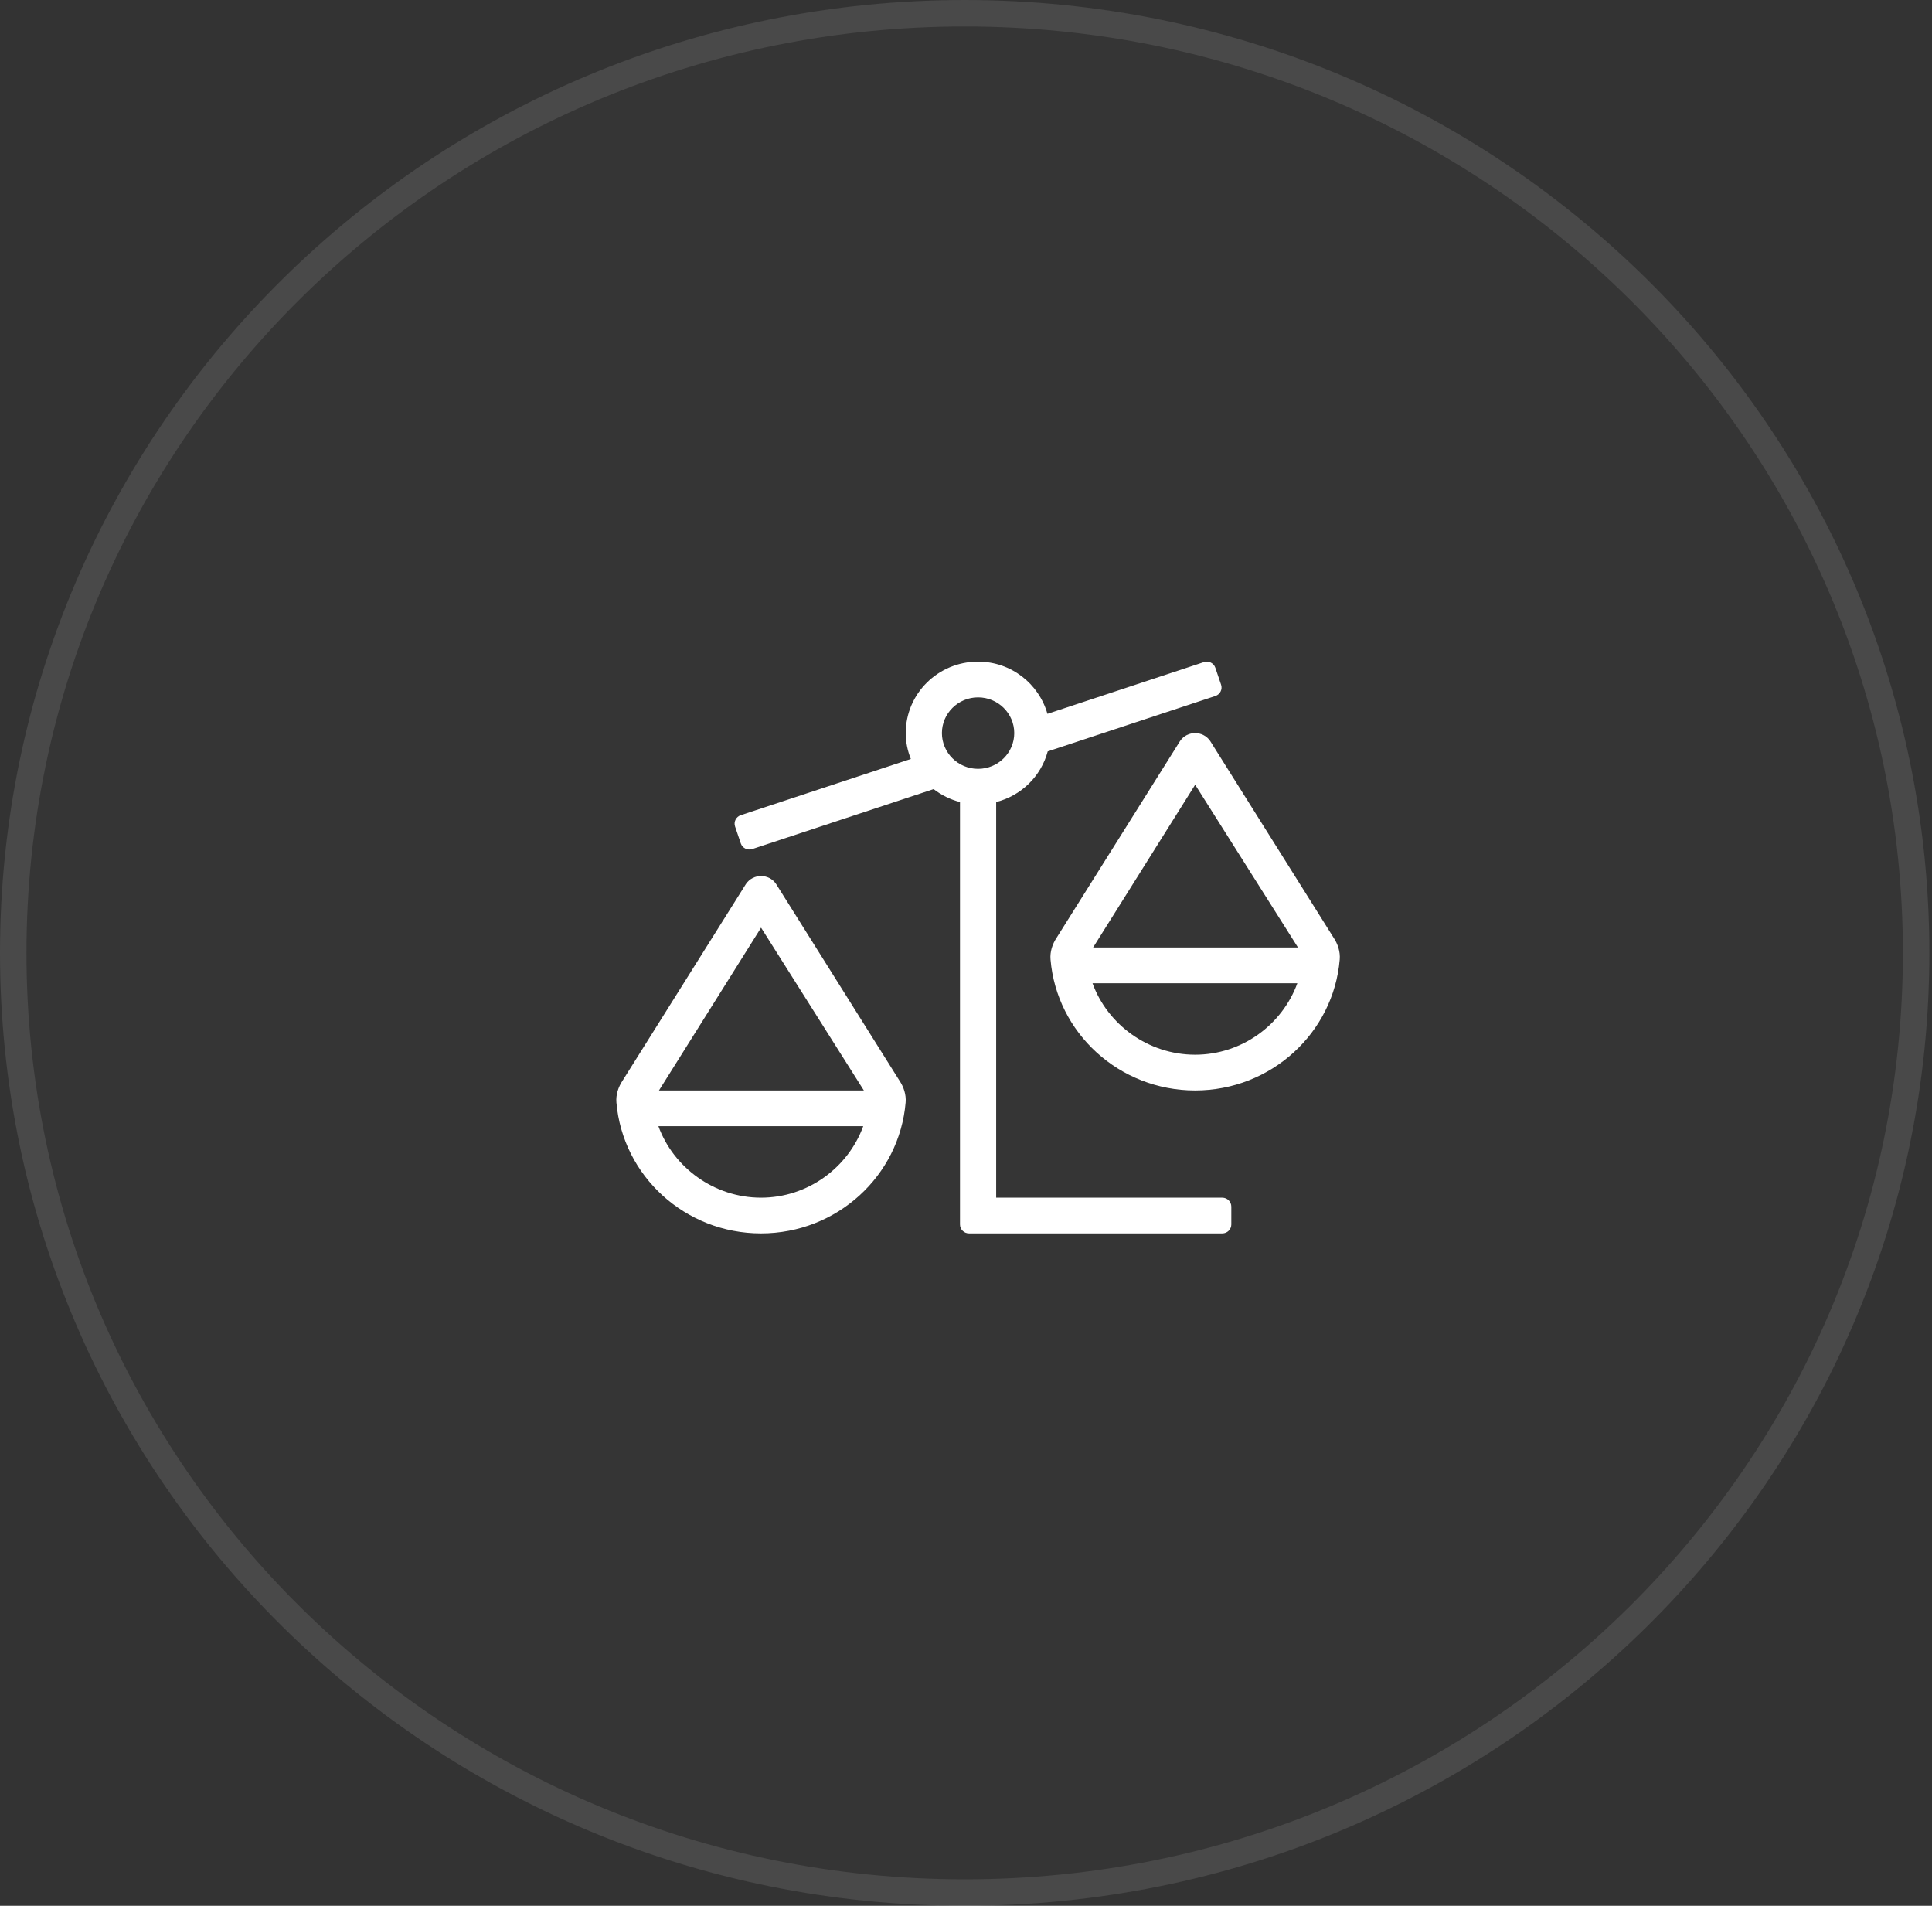<svg width="73" height="72" viewBox="0 0 73 72" fill="none" xmlns="http://www.w3.org/2000/svg">
<rect x="0" y="0" width="73" height="72" fill="#333333" stroke="none"/>
<ellipse cx="36.45" cy="36" rx="36.45" ry="36" fill="#C4C4C4" fill-opacity="0.02"/>
<path d="M72.4 36C72.4 55.6 56.31 71.5 36.45 71.5C16.59 71.5 0.5 55.6 0.5 36C0.5 16.4 16.59 0.5 36.45 0.5C56.31 0.5 72.4 16.4 72.4 36Z" stroke="white" stroke-opacity="0.1"/>
<path d="M50.386 35.42L45.728 27.997C45.592 27.797 45.375 27.696 45.157 27.696C44.94 27.696 44.723 27.797 44.587 27.997L39.929 35.42C39.764 35.664 39.669 35.957 39.694 36.249C39.928 39.02 42.285 41.197 45.157 41.197C48.031 41.197 50.388 39.02 50.621 36.249C50.646 35.957 50.551 35.664 50.386 35.42ZM45.157 39.846C43.382 39.846 41.845 38.702 41.28 37.146H49.02C48.447 38.717 46.921 39.846 45.157 39.846ZM41.302 35.796L45.159 29.647L49.044 35.796H41.302ZM46.183 45.247H37.64V30.301C38.592 30.058 39.336 29.325 39.588 28.387L45.923 26.294C46.102 26.235 46.198 26.043 46.138 25.867L45.921 25.227C45.861 25.05 45.668 24.955 45.489 25.014L39.577 26.968C39.253 25.833 38.209 24.996 36.956 24.996C35.446 24.996 34.223 26.205 34.223 27.696C34.223 28.043 34.294 28.37 34.416 28.673L27.99 30.797C27.811 30.856 27.715 31.047 27.774 31.224L27.991 31.864C28.051 32.04 28.245 32.136 28.424 32.077L35.277 29.812C35.569 30.038 35.904 30.206 36.273 30.3V46.259C36.273 46.446 36.426 46.597 36.615 46.597H46.183C46.372 46.597 46.525 46.446 46.525 46.259V45.584C46.524 45.398 46.371 45.247 46.183 45.247ZM35.59 27.696C35.59 26.952 36.203 26.346 36.956 26.346C37.71 26.346 38.323 26.952 38.323 27.696C38.323 28.44 37.71 29.046 36.956 29.046C36.203 29.046 35.59 28.44 35.59 27.696ZM29.325 33.397C29.19 33.196 28.973 33.096 28.755 33.096C28.538 33.096 28.32 33.197 28.185 33.397L23.527 40.821C23.362 41.065 23.267 41.357 23.291 41.649C23.525 44.42 25.882 46.597 28.755 46.597C31.628 46.597 33.985 44.42 34.219 41.649C34.243 41.357 34.149 41.065 33.983 40.821L29.325 33.397ZM28.755 45.247C26.979 45.247 25.443 44.102 24.878 42.547H32.617C32.044 44.117 30.518 45.247 28.755 45.247ZM24.899 41.197L28.757 35.047L32.641 41.197H24.899Z" fill="white"/>
</svg>
